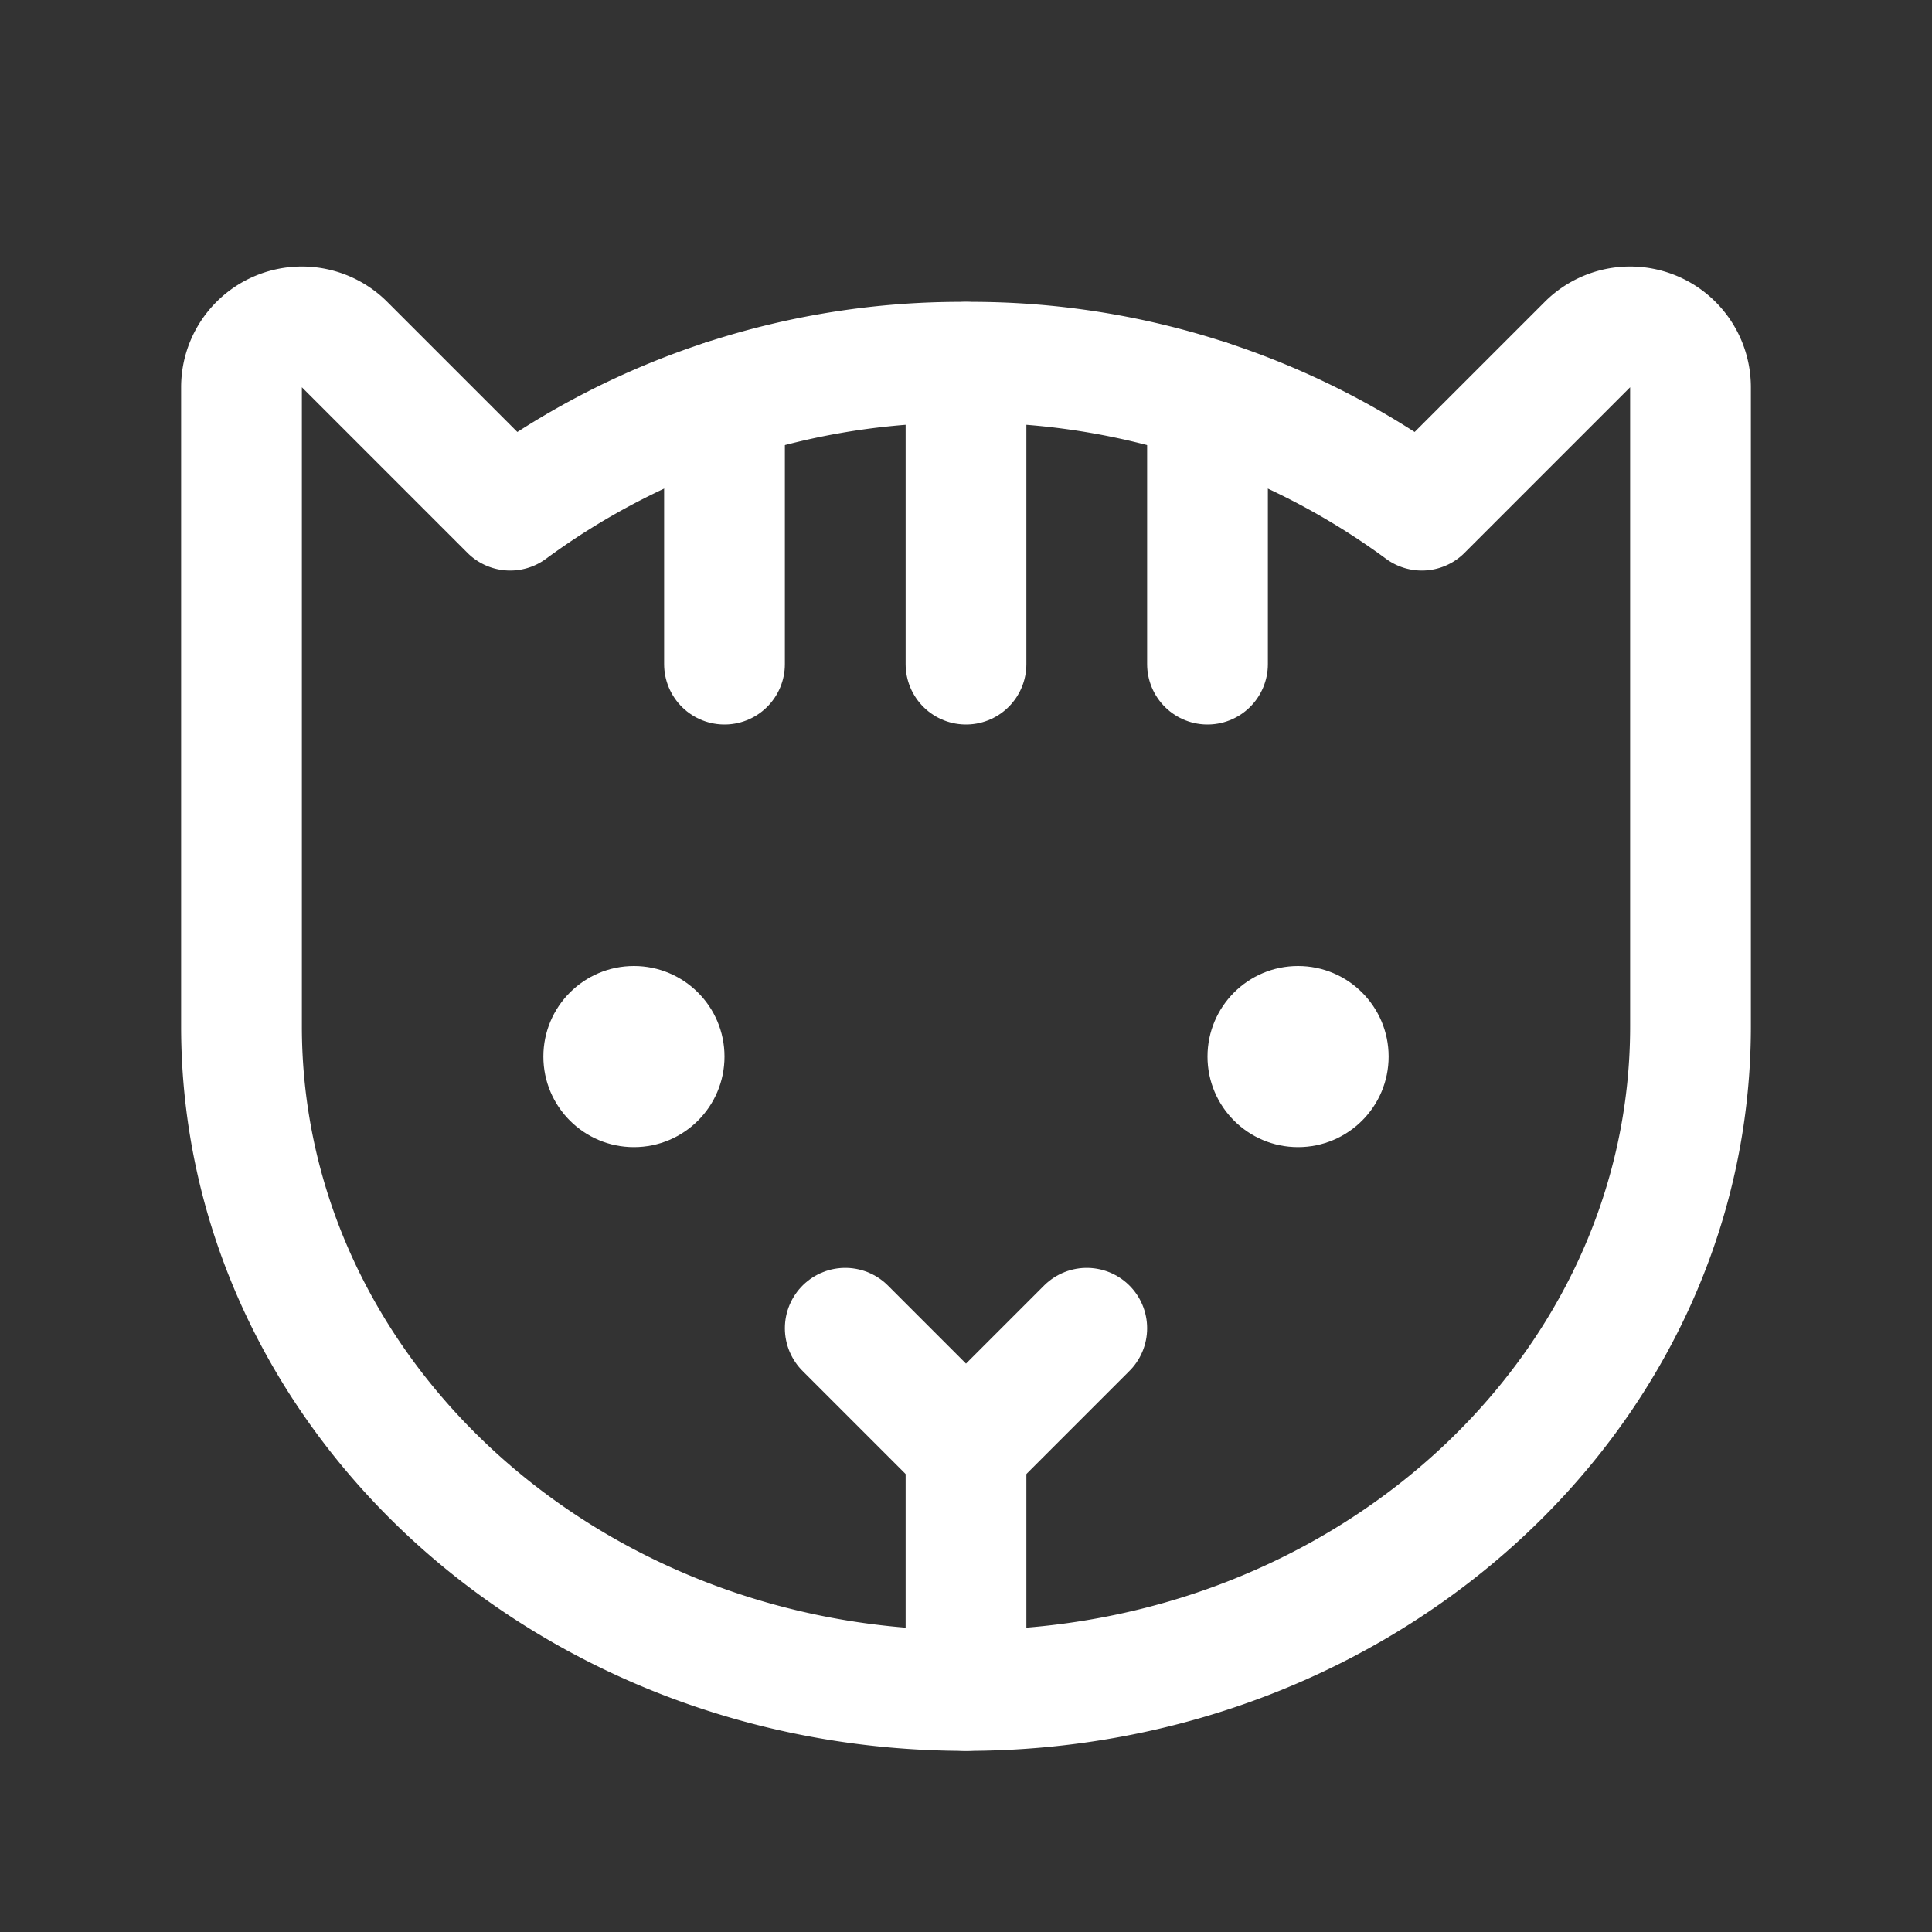 <?xml version="1.0" ?><svg viewBox="0 0 256 256" xmlns="http://www.w3.org/2000/svg"><rect x="0" y="0" width="256" height="256" fill="#333333" stroke="none"/><rect fill="none" height="256"
                                                                                          width="256"/><line
        fill="none" stroke="#fff" stroke-linecap="round" stroke-linejoin="round" stroke-width="16" x1="128" x2="128"
        y1="192" y2="224"/><circle fill="#fff" cx="84" cy="140" r="12" /><circle fill="#fff" cx="172" cy="140"
                                                                                 r="12"/><line
        fill="none" stroke="#fff" stroke-linecap="round" stroke-linejoin="round" stroke-width="16" x1="128" x2="128" y1="48" y2="88"/><polyline fill="none" points="144 176 128 192 112 176" stroke="#fff" stroke-linecap="round" stroke-linejoin="round" stroke-width="16"/><line fill="none" stroke="#fff" stroke-linecap="round" stroke-linejoin="round" stroke-width="16" x1="96" x2="96" y1="53" y2="88"/><line fill="none" stroke="#fff" stroke-linecap="round" stroke-linejoin="round" stroke-width="16" x1="160" x2="160" y1="53" y2="88"/><path d="M32,136V51.3a8,8,0,0,1,13.7-5.6L67.6,67.6h0A100.8,100.8,0,0,1,128,48a100.8,100.8,0,0,1,60.4,19.6h0l21.9-21.9A8,8,0,0,1,224,51.3V136c0,48.6-43,88-96,88S32,184.6,32,136Z" fill="none" stroke="#fff" stroke-linecap="round" stroke-linejoin="round" stroke-width="16"/></svg>